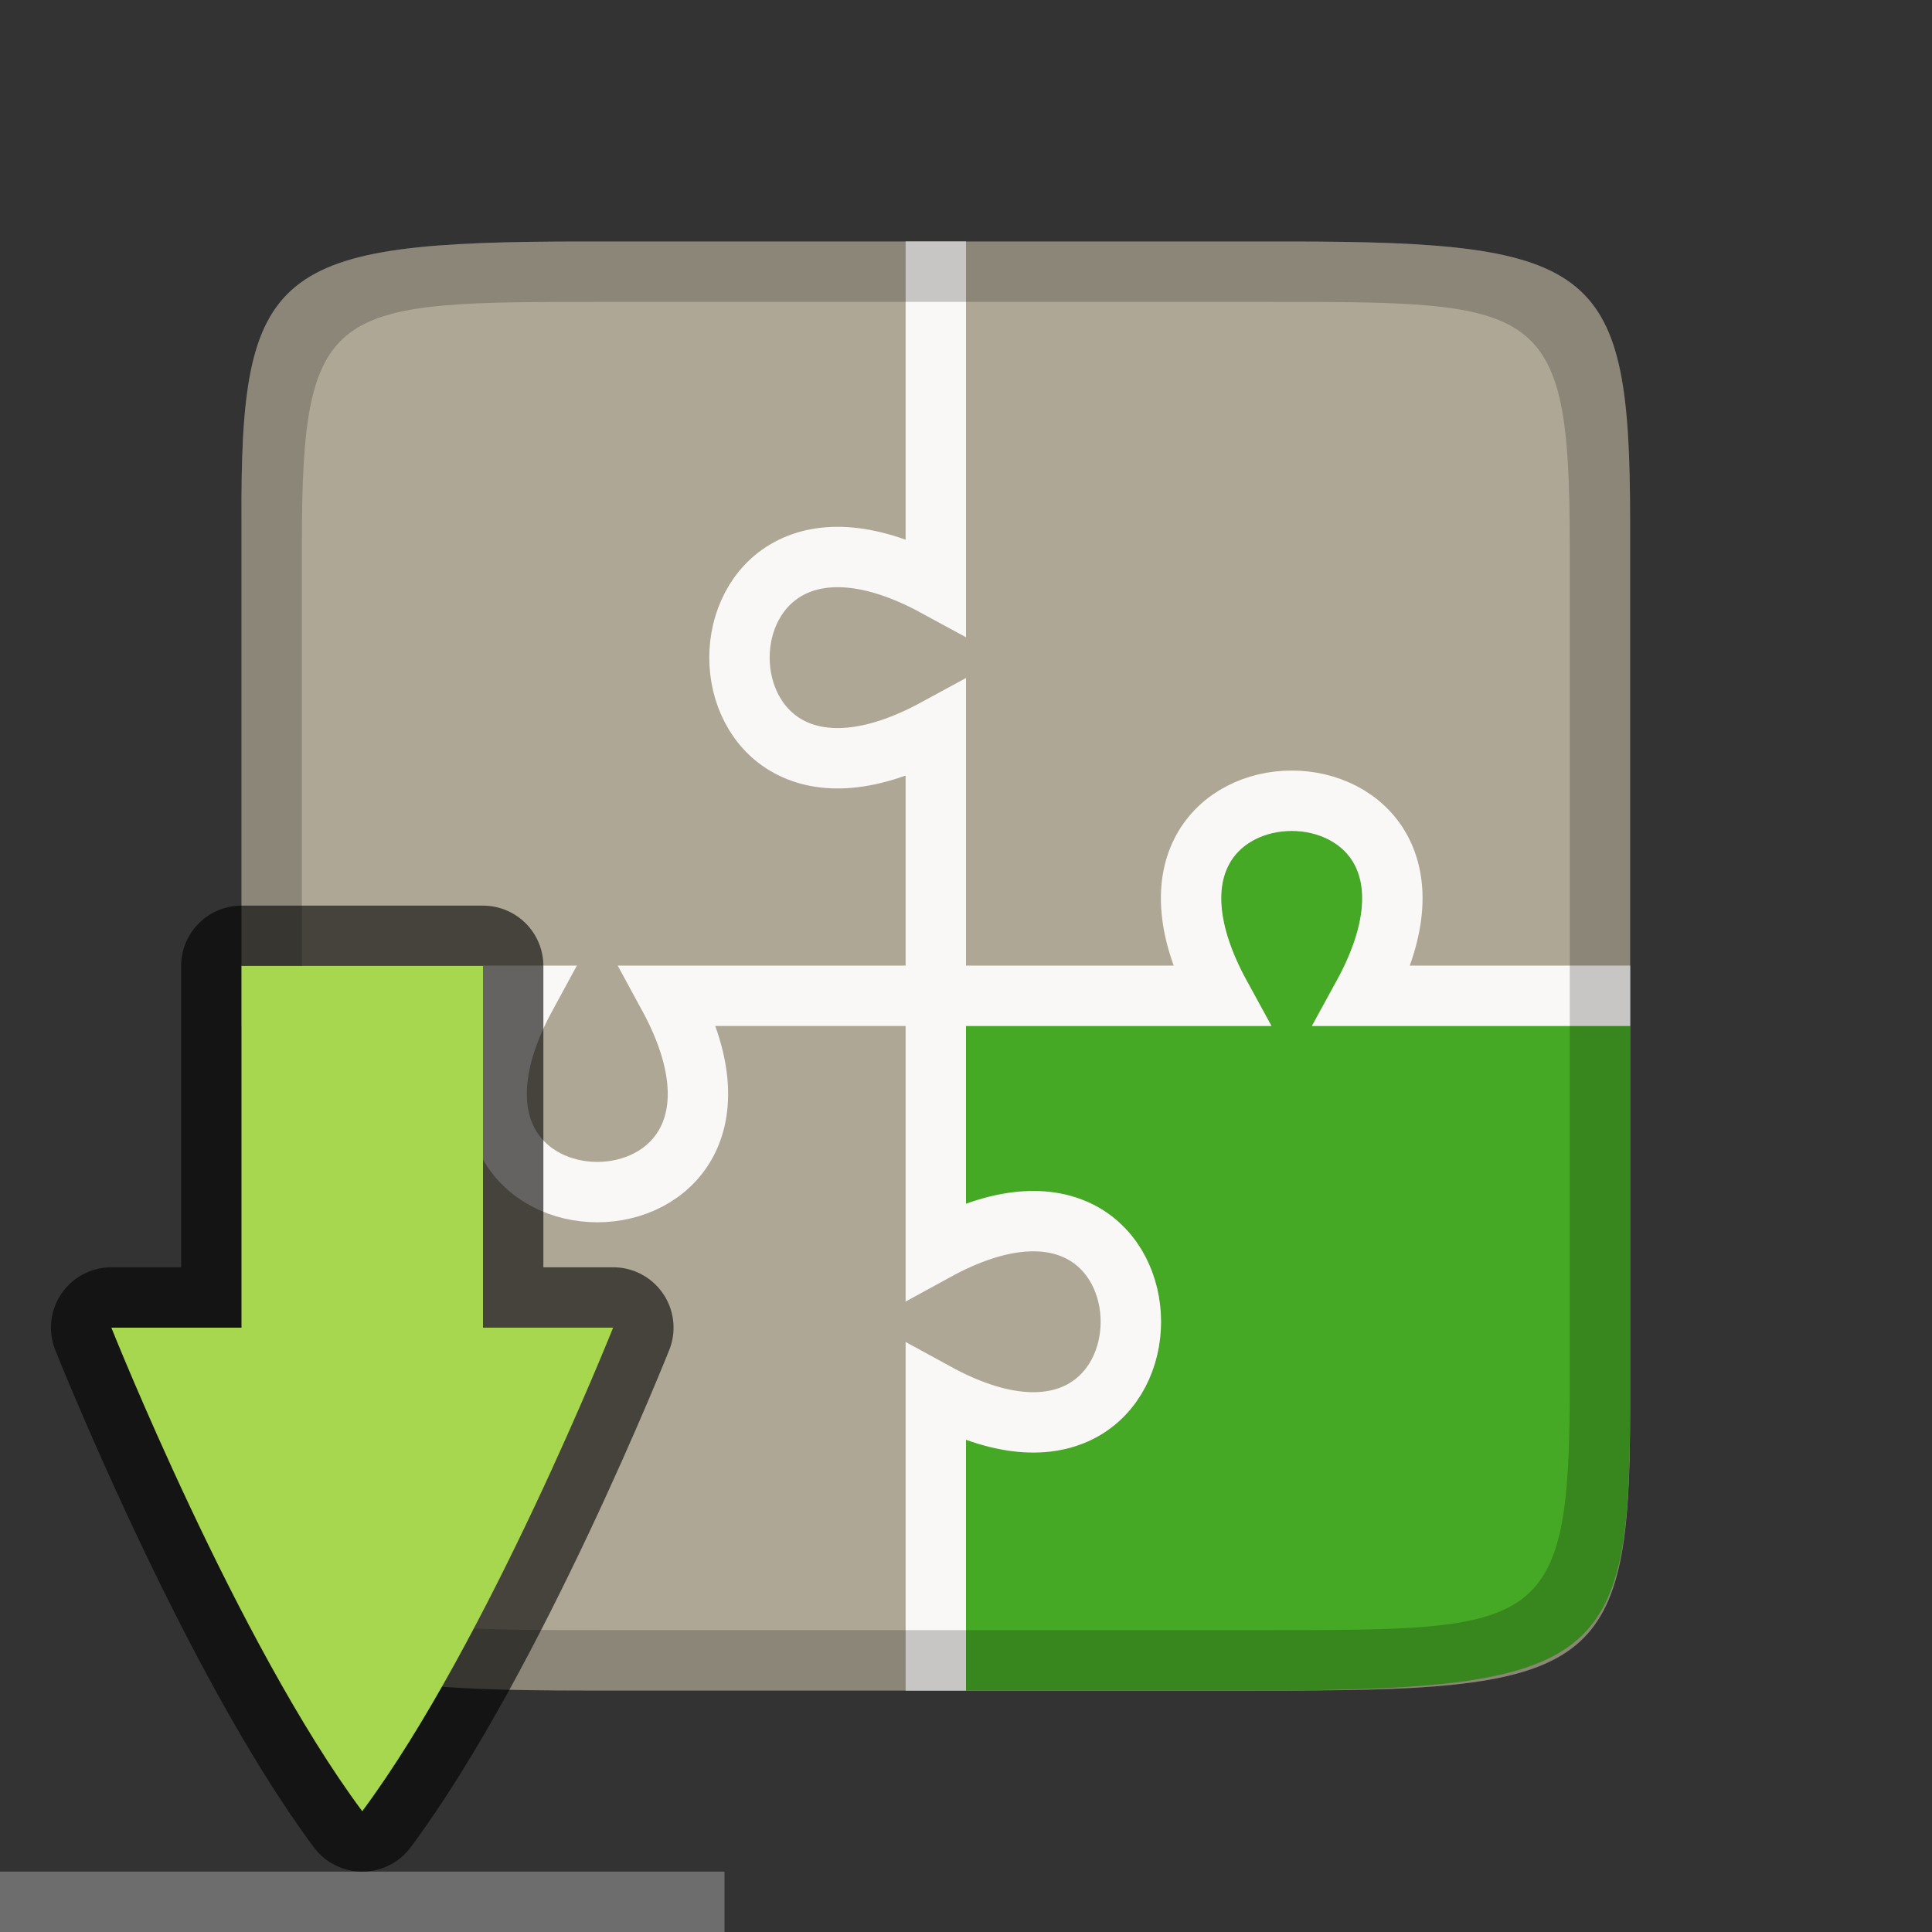 <svg xmlns="http://www.w3.org/2000/svg" viewBox="0 0 32 32"><rect x="0" y="0" width="32" height="32" fill="#333333" stroke="none"/><path d="M9.675 4C4.53 4 3.975 4.433 4 8.653V23.347C3.975 27.567 4.529 28 9.675 28h11.65C26.47 28 27 27.567 27 23.347V8.653C27 4.433 26.471 4 21.325 4z" style="marker:none" color="#000" overflow="visible" fill="#aea795"/><path style="marker:none" d="M21.395 13.761c-.437 0-.842.194-1.036.547-.193.354-.243.96.295 1.944l.405.74H16v3.037c.84-.291 1.604-.354 2.162-.049.723.396 1.068 1.17 1.068 1.912s-.345 1.515-1.068 1.91c-.558.306-1.321.243-2.162-.048V28h4.816c5.684 0 6.182-.5 6.182-4.652v-6.356h-5.27l.407-.74c.539-.985.486-1.59.293-1.944-.194-.353-.596-.547-1.033-.547z" color="#000" overflow="visible" fill="#46a926"/><path d="M15.5 4v5.714c-4.336-2.357-4.336 4.714 0 2.357v8.643c4.307-2.357 4.307 4.714 0 2.357V28" fill="none" stroke="#faf8f6"/><path d="M4 16.493h4.714c-2.357 4.336 4.715 4.336 2.358 0h9.144c-2.357-4.307 4.715-4.307 2.358 0H27" fill="none" stroke="#faf8f6"/><path style="marker:none" d="M9.676 4C4.529 4 3.975 4.432 4 8.652V23.348C3.975 27.568 4.53 28 9.676 28h11.648C26.471 28 27 27.568 27 23.348V8.652C27 4.432 26.47 4 21.324 4H9.676zM10 5h11c4.5 0 5 0 5 4v14c0 4-.5 4-5 4H10c-4.5 0-5 0-5-4V9c0-4 .5-4 5-4z" color="#000" overflow="visible" opacity=".2"/><path fill="#6d6d6d" d="M0 31h12v1H0z"/><path d="M4 16v5.99H1.844S3.922 27.206 6 30c2.078-2.793 4.156-8.01 4.156-8.01H8V16z" opacity=".6" stroke="#000" stroke-width="2" stroke-linecap="round" stroke-linejoin="round"/><path d="M4 16v5.99H1.844S3.922 27.206 6 30c2.078-2.793 4.156-8.01 4.156-8.01H8V16z" fill="#a6d74f"/></svg>